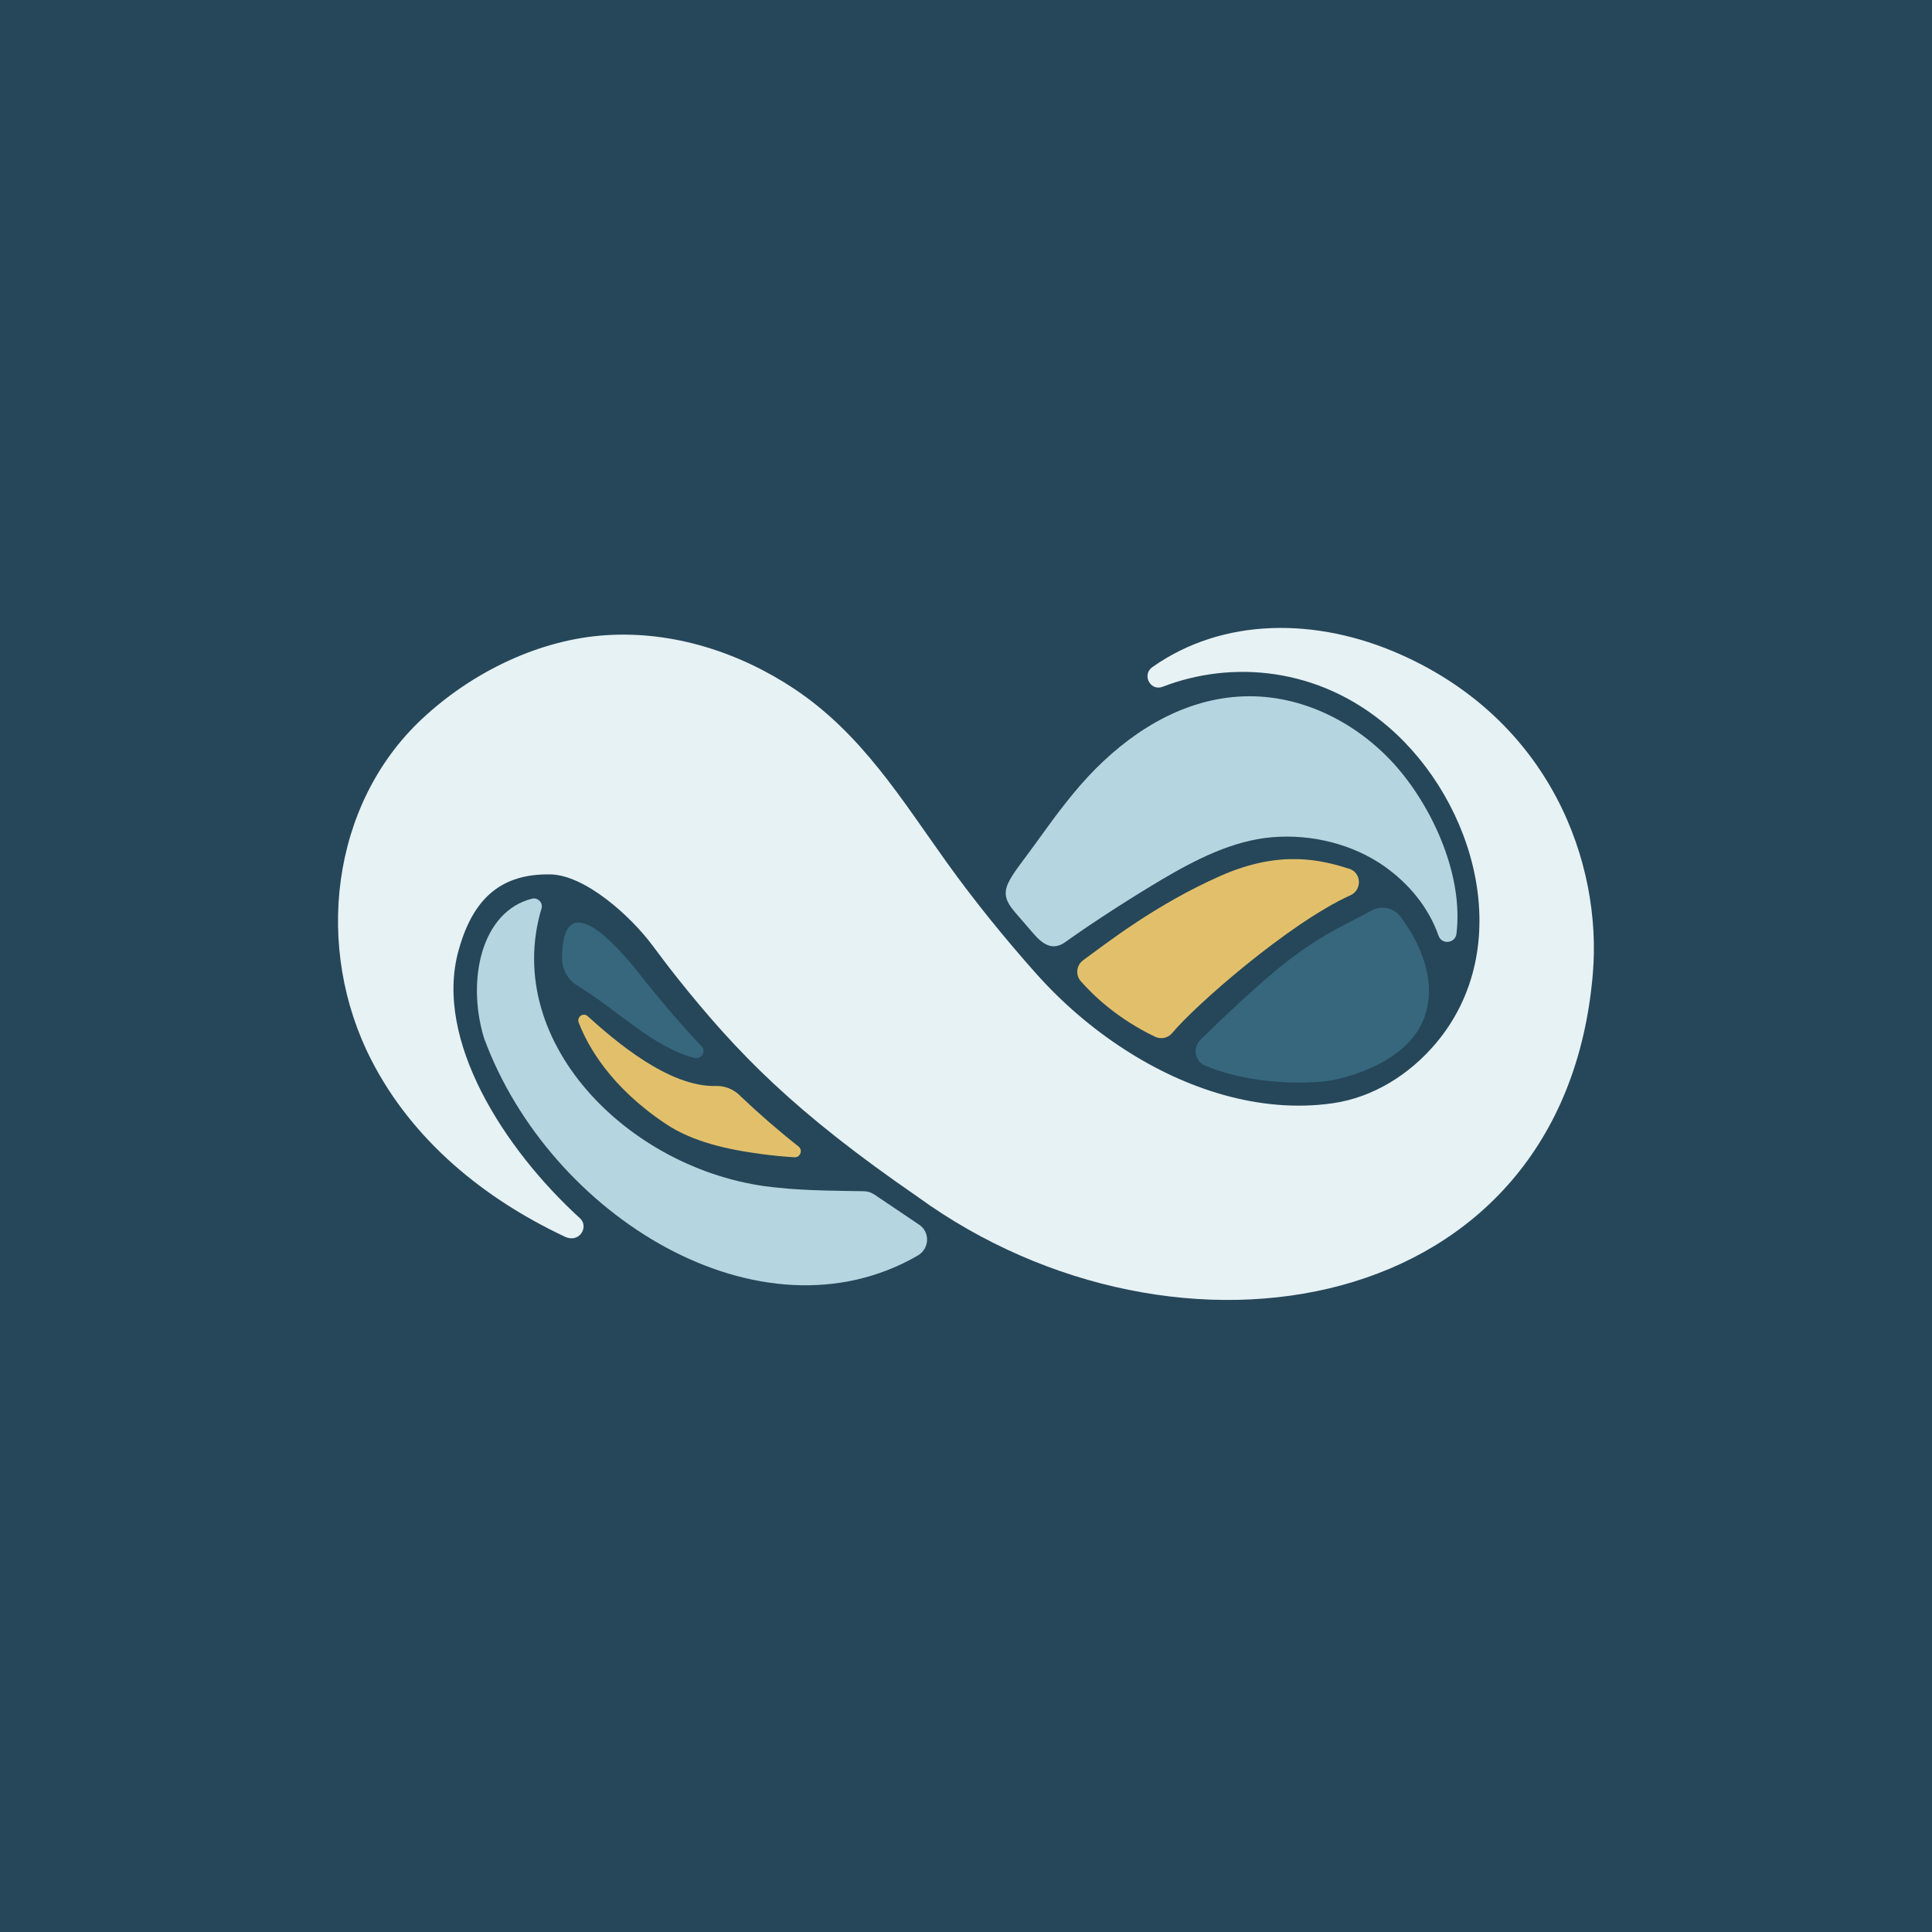 <svg xmlns="http://www.w3.org/2000/svg" id="Layer_1" version="1.1" viewBox="0 0 40 40"><defs><style>.st0{fill:#264759}.st1{fill:#e2c06b}.st2{fill:#e7f2f5}.st3{fill:#b5d5e0}.st4{fill:#36677d}</style></defs><rect width="40" height="40" class="st0"/><path d="M15.314,22.676c-.133-.126-.307-.197-.49-.192-.983.029-2.114-.954-2.657-1.445-.091-.083-.231.016-.186.131.19.493.663,1.343,1.816,2.107.54.357,1.237.522,1.996.62.222.029.441.05.656.063.12.007.179-.149.083-.224-.414-.326-.821-.68-1.219-1.058v-.004l.002.002Z" class="st1"/><path d="M29.786,19.379c.07.185.344.151.368-.045.147-1.189-.472-2.571-1.228-3.445-.758-.873-1.877-1.477-3.064-1.474-1.235.005-2.32.642-3.174,1.497-.434.436-.802.932-1.16,1.431-.66.923-.92,1.076-.507,1.551l.371.43c.208.242.411.364.669.177.597-.427,1.361-.915,1.99-1.289.701-.414,1.469-.81,2.295-.879.809-.066,1.657.14,2.317.604.504.355.916.85,1.121,1.438l.004.002Z" class="st3"/><path d="M19.01,24.787c5.347,3.87,13.366,2.535,13.968-4.628.194-2.292-.877-5.232-3.986-6.611-1.734-.769-3.67-.769-5.134.264-.222.158-.043.504.213.407,1.418-.549,3.222-.418,4.671.828,1.818,1.564,2.654,4.563.995,6.543-.547.653-1.304,1.133-2.154,1.253-1.51.213-3.043-.301-4.3-1.115-.681-.439-1.3-.974-1.84-1.581-.647-.728-1.262-1.486-1.831-2.277-.956-1.334-1.772-2.679-3.167-3.608-1.144-.76-2.508-1.198-3.887-1.112-1.381.086-2.778.757-3.826,1.739-1.892,1.775-2.231,4.752-1.04,7.065.857,1.668,2.335,2.864,4,3.649.307.147.506-.206.316-.38-1.573-1.433-3.029-3.699-2.514-5.544.31-1.13.925-1.587,1.888-1.576.717.003,1.666.852,2.125,1.469.169.226.337.45.513.671,1.25,1.569,2.433,2.783,4.988,4.542v.004Z" class="st2"/><path d="M18.095,24.728c-.061-.04-.129-.063-.203-.065-.384-.007-1.216-.009-1.773-.072-2.982-.26-5.75-2.959-4.908-5.781.036-.12-.074-.233-.195-.204-1.042.262-1.357,1.664-1.002,2.862.004.011.007.023.011.034,1.357,3.683,5.724,6.373,8.976,4.493.034-.02.063-.043.09-.072,0,0,0-.002.004-.004.154-.169.125-.436-.065-.563l-.934-.629Z" class="st3"/><path d="M13.262,20.189c-.855-1.076-1.625-1.633-1.625-.342,0,.23.125.445.328.567.805.486,1.549,1.264,2.408,1.488.147.038.255-.133.152-.24-.43-.454-.832-.929-1.266-1.469v-.004h.002Z" class="st4"/><path d="M24.961,22.068c-.221-.09-.276-.375-.106-.542.506-.495,1.022-.983,1.565-1.438.294-.246.613-.475.943-.678.328-.203.694-.371,1.04-.561.206-.113.454-.052.594.133.307.409.741,1.164.533,1.956-.31,1.176-2.005,1.438-2.005,1.438,0,0-1.327.195-2.562-.308h-.002Z" class="st4"/><path d="M27.959,18.536c.246-.111.231-.472-.027-.55-.545-.169-1.399-.409-2.656.145-1.354.597-2.372,1.402-2.851,1.75-.14.102-.163.303-.05.432.253.289.755.775,1.538,1.151.124.059.271.029.357-.077.464-.561,2.406-2.268,3.687-2.851h.002Z" class="st1"/></svg>